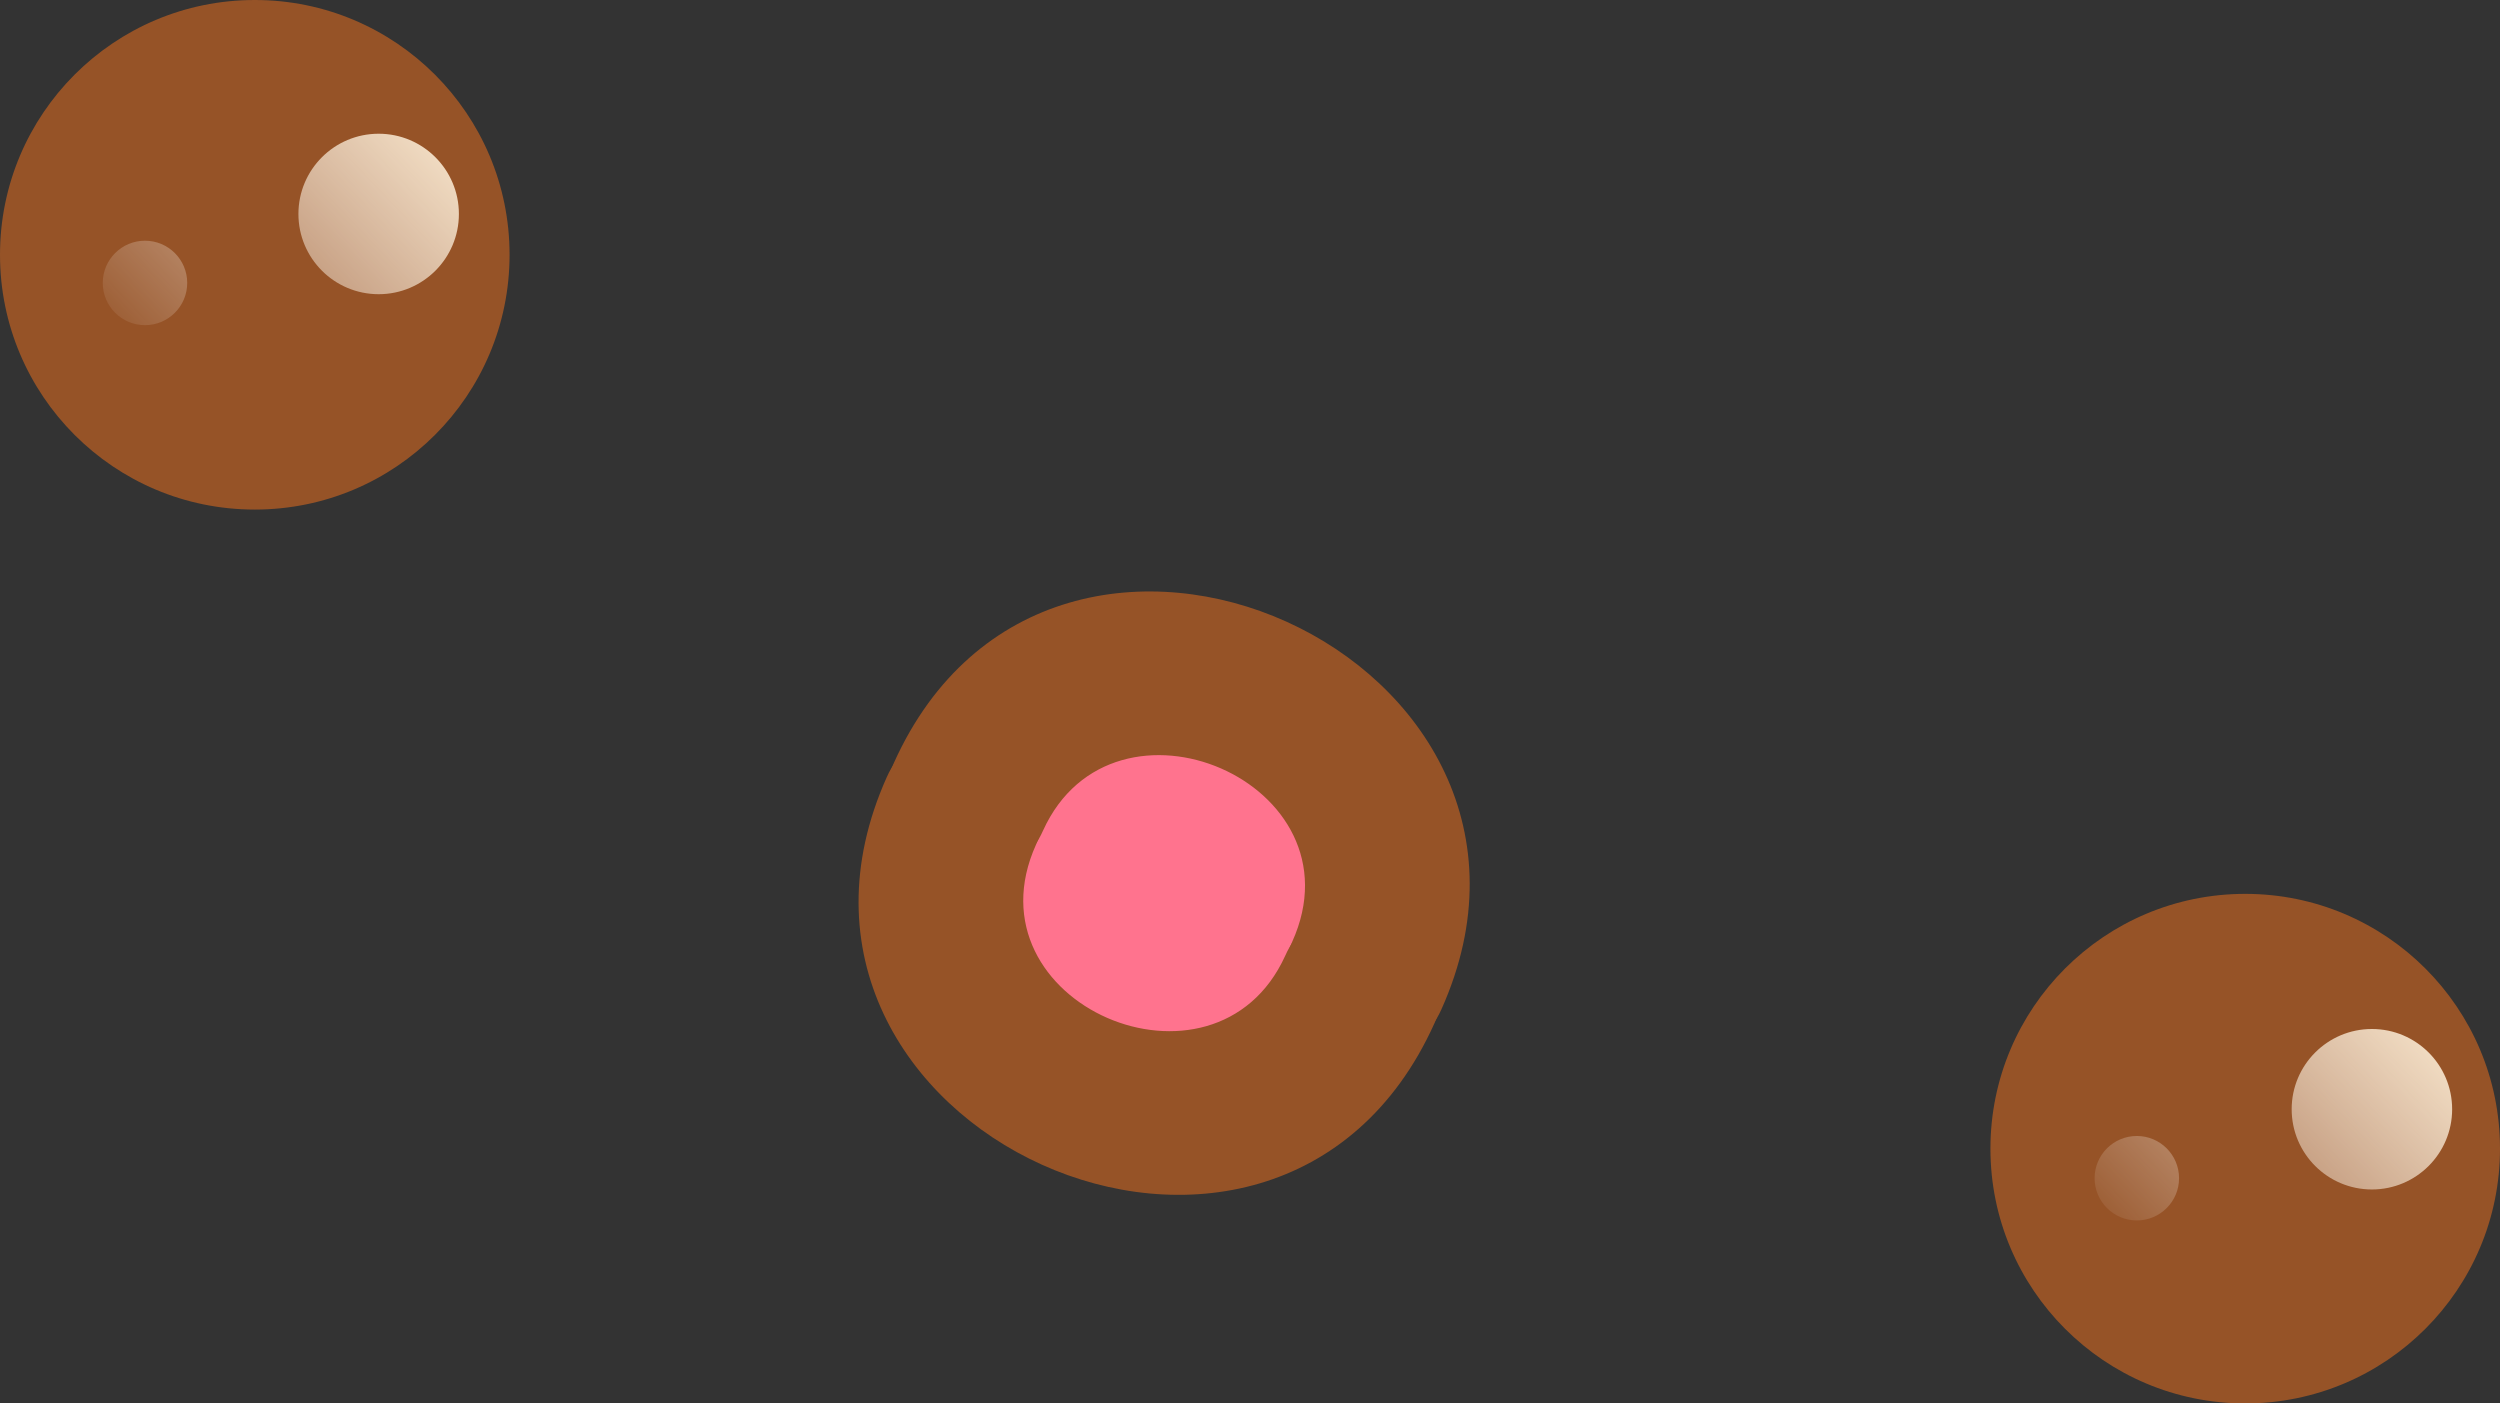 <?xml version="1.0" encoding="utf-8"?>
<!-- Generator: Adobe Illustrator 25.2.1, SVG Export Plug-In . SVG Version: 6.00 Build 0)  -->
<svg version="1.1" id="Capa_1" xmlns="http://www.w3.org/2000/svg" xmlns:xlink="http://www.w3.org/1999/xlink" x="0px" y="0px"
	 viewBox="0 0 177.6 99.7" style="enable-background:new 0 0 177.6 99.7;" xml:space="preserve">
<rect x="0" y="0" width="177.6" height="99.7" fill="#333333" stroke="none"/>
<style type="text/css">
	.st0{fill:#FF738E;}
	.st1{fill:#80A343;}
	.st2{fill:#97C156;}
	.st3{fill:#DBFCA2;}
	.st4{opacity:0.63;fill:#C2E879;enable-background:new    ;}
	.st5{opacity:0.63;fill:#F1FFD7;enable-background:new    ;}
	.st6{fill:#EA3434;}
	.st7{fill:#FF5A5A;}
	.st8{fill:#FFABAB;}
	.st9{opacity:0.46;}
	.st10{fill:#FFD576;}
	.st11{fill:#D3E051;}
	.st12{opacity:0.65;fill:#E1E5BA;enable-background:new    ;}
	.st13{opacity:0.45;fill:#F8FFD2;enable-background:new    ;}
	.st14{fill:#8CB24B;}
	.st15{fill:#F7C97A;}
	.st16{fill:url(#SVGID_1_);}
	.st17{fill:#F0D0C9;}
	.st18{fill:url(#SVGID_2_);}
	.st19{fill:url(#SVGID_3_);}
	.st20{fill:url(#SVGID_4_);}
	.st21{fill:url(#SVGID_5_);}
	.st22{fill:#965327;}
	.st23{fill:url(#SVGID_6_);}
	.st24{fill:url(#SVGID_7_);}
	.st25{fill:url(#SVGID_8_);}
	.st26{fill:url(#SVGID_9_);}
</style>
<circle class="st0" cx="81.7" cy="63.5" r="12.6"/>
<g>
	
		<ellipse transform="matrix(0.41 -0.912 0.912 0.41 -846.244 -763.932)" class="st1" cx="-1013.7" cy="272.3" rx="137.8" ry="109.8"/>
	
		<ellipse transform="matrix(0.41 -0.912 0.912 0.41 -828.844 -766.777)" class="st2" cx="-1007.2" cy="257.4" rx="137.8" ry="109.8"/>
	
		<ellipse transform="matrix(0.41 -0.912 0.912 0.41 -827.237 -767.278)" class="st3" cx="-1006.8" cy="255.9" rx="129.9" ry="105.4"/>
	<path class="st4" d="M-959,238.7c-3.7-3.9-3-9.9-3.6-15.3c-1.4-13.1-12.6-24.4-25.6-26c-6.1-0.8-12.4,0.4-18.5-0.7
		c-3.8-0.7-7.5-2.4-11.4-2.5c-6.4-0.2-12.1,3.5-17.1,7.5c-6.2,5-12.1,11.4-12.9,19.4c-0.3,2.9,0.2,5.8-0.1,8.7
		c-1.1,13.6-16.6,24.1-14,37.5c1.5,7.9,9,13.2,13.1,20.2c3.9,6.7,4.9,15.4,10.7,20.6c5.4,4.8,13.4,5.1,20.6,4.9
		c6.8-0.2,13.9-0.6,19.5-4.3c4.1-2.6,7-6.7,11.1-9.2c4-2.5,8.9-3.3,13.3-5.2c11.9-5,19-16.9,22-29.1c1-4.2,3.1-10.6,2.9-15
		C-949.4,243.8-955.2,242.7-959,238.7z"/>
	<path class="st5" d="M-989.6,208.9c-0.2-1.5-0.4-3.1-1.5-4.1c-1.4-1.4-3.7-1.4-5.4-0.5c-1.7,1-2.9,2.7-3.6,4.5
		c-2.8,6.4-1.7,13.7-0.4,20.5c0.3,1.5,0.6,3.1,1.4,4.4c4.2,6.7,8.4-1.3,9.1-5.1C-988.8,222.2-988.8,215.3-989.6,208.9z"/>
	<path class="st5" d="M-978.6,214.7c-2.7,4.6-5.2,9.4-7.2,14.3c-0.7,1.7-1.2,3.9,0.1,5c1.1,1,2.9,0.6,4.3-0.2
		c3.9-2.2,6-6.5,7.8-10.6c0.8-2,1.6-4.1,1.1-6.2s-3.1-3.7-4.9-2.5"/>
	<path class="st5" d="M-1033.2,205.4c-0.1,2.1,0.8,4.2,1.7,6.1c1.7,3.6,6.2,15,11.3,14.9c3.9-0.1,6.9-7.5,6.7-11
		C-1013.9,207.7-1032.8,194-1033.2,205.4z"/>
	<path class="st5" d="M-1040.2,241.9c-1.5,0.9-3.1,2.2-3.2,4c-0.1,1.7,1.3,3.2,2.9,3.8s3.4,0.5,5.1,0.3c4.6-0.4,9.1-1.1,13.6-2.1
		c7.1-1.5,6.8-8.3,0.3-10.2C-1027,236.2-1035.7,239.2-1040.2,241.9z"/>
	<path class="st5" d="M-1041.5,272.7c-1.5,2-3,4.8-1.7,7c0.8,1.4,2.6,2.1,4.2,1.9s3.1-0.9,4.5-1.8c3.8-2.4,17.4-15.1,11.3-20.2
		C-1027.9,255.8-1039.1,269.5-1041.5,272.7z"/>
	<path class="st5" d="M-983.7,242.1c-0.4,1-0.4,2.1-0.2,3.2c1.2,8.3,22,27.4,22,12.3C-961.8,249.6-978.6,229.9-983.7,242.1z"/>
	<path class="st5" d="M-980.3,272.4c-3.5,1.8-5.6,4.2-7.1,5.9c-2.7,3.1-3.7,5.5-4,6.2c-0.7,1.9-1.8,4.7-0.6,6.1
		c1.5,1.7,4.2,1.1,6.3,0.2c9.3-4.4,13.9-12.8,14.3-13.8c0.8-2.1,1.9-5,0.7-6.3C-972.7,268.5-979.4,271.9-980.3,272.4z"/>
	<path class="st5" d="M-1007,246c-1.5,1.6-1.9,4-1.4,6.2s1.6,4.1,2.7,6c1.5,2.6,3.1,5.2,4.6,7.8c4.4,7.4,12.8,7.8,10.5-2.1
		C-991.3,261-1003,241.9-1007,246z"/>
	<path class="st5" d="M-1024.5,294.6c-1.7,1.8-3.3,4.2-2.6,6.5c0.6,1.9,2.6,3.1,4.6,3.3c2,0.2,3.9-0.5,5.8-1.3
		c3.8-1.7,7.3-4.1,10.5-6.8c5.8-4.9,4.6-11-3.1-10.1C-1014.9,286.8-1020.7,290.7-1024.5,294.6z"/>
</g>
<g>
	
		<ellipse transform="matrix(0.41 -0.912 0.912 0.41 -1090.828 -1029.171)" class="st1" cx="-1341.1" cy="328.8" rx="137.8" ry="109.8"/>
	
		<ellipse transform="matrix(0.41 -0.912 0.912 0.41 -1073.499 -1031.83)" class="st2" cx="-1334.5" cy="314" rx="137.8" ry="109.8"/>
	
		<ellipse transform="matrix(0.41 -0.912 0.912 0.41 -1071.893 -1032.331)" class="st3" cx="-1334.1" cy="312.6" rx="129.9" ry="105.4"/>
	<path class="st4" d="M-1286.3,295.2c-3.7-3.9-3-9.9-3.6-15.3c-1.4-13.1-12.6-24.4-25.6-26c-6.1-0.8-12.4,0.4-18.5-0.7
		c-3.8-0.7-7.5-2.4-11.4-2.5c-6.4-0.2-12.1,3.5-17.1,7.5c-6.2,5-12.1,11.4-12.9,19.4c-0.3,2.9,0.2,5.8-0.1,8.7
		c-1.1,13.6-16.6,24.1-14,37.5c1.5,7.9,9,13.2,13.1,20.2c3.9,6.7,4.9,15.4,10.7,20.6c5.4,4.8,13.4,5.1,20.6,4.9
		c6.8-0.2,13.9-0.6,19.5-4.3c4.1-2.6,7-6.7,11.1-9.2c4-2.5,8.9-3.3,13.3-5.2c11.9-5,19-16.9,22-29.1c1-4.2,3.1-10.6,2.9-15
		C-1276.8,300.3-1282.5,299.3-1286.3,295.2z"/>
	<path class="st5" d="M-1316.9,265.5c-0.2-1.5-0.4-3.1-1.5-4.1c-1.4-1.4-3.7-1.4-5.4-0.5c-1.7,1-2.9,2.7-3.6,4.5
		c-2.8,6.4-1.7,13.7-0.4,20.5c0.3,1.5,0.6,3.1,1.4,4.4c4.2,6.7,8.4-1.3,9.1-5.1C-1316.1,278.7-1316.2,271.9-1316.9,265.5z"/>
	<path class="st5" d="M-1305.9,271.3c-2.7,4.6-5.2,9.4-7.2,14.3c-0.7,1.7-1.2,3.9,0.1,5c1.1,1,2.9,0.6,4.3-0.2
		c3.9-2.2,6-6.5,7.8-10.6c0.8-2,1.6-4.1,1.1-6.2s-3.1-3.7-4.9-2.5"/>
	<path class="st5" d="M-1360.5,261.9c-0.1,2.1,0.8,4.2,1.7,6.1c1.7,3.6,6.2,15,11.3,14.9c3.9-0.1,6.9-7.5,6.7-11
		C-1341.2,264.3-1360.1,250.5-1360.5,261.9z"/>
	<path class="st5" d="M-1367.5,298.5c-1.5,0.9-3.1,2.2-3.2,4c-0.1,1.7,1.3,3.2,2.9,3.8s3.4,0.5,5.1,0.3c4.6-0.4,9.1-1.1,13.6-2.1
		c7.1-1.5,6.8-8.3,0.3-10.2C-1354.3,292.8-1363,295.8-1367.5,298.5z"/>
	<path class="st5" d="M-1368.8,329.3c-1.5,2-3,4.8-1.7,7c0.8,1.4,2.6,2.1,4.2,1.9c1.6-0.1,3.1-0.9,4.5-1.8
		c3.8-2.4,17.4-15.1,11.3-20.2C-1355.2,312.3-1366.4,326-1368.8,329.3z"/>
	<path class="st5" d="M-1311,298.6c-0.4,1-0.4,2.1-0.2,3.2c1.2,8.3,22,27.4,22,12.3C-1289.1,306.2-1305.9,286.5-1311,298.6z"/>
	<path class="st5" d="M-1307.6,328.9c-3.5,1.8-5.6,4.2-7.1,5.9c-2.7,3.1-3.7,5.5-4,6.2c-0.7,1.9-1.8,4.7-0.6,6.1
		c1.5,1.7,4.2,1.1,6.3,0.2c9.3-4.4,13.9-12.8,14.3-13.8c0.8-2.1,1.9-5,0.7-6.3C-1300.1,325.1-1306.7,328.5-1307.6,328.9z"/>
	<path class="st5" d="M-1334.3,302.6c-1.5,1.6-1.9,4-1.4,6.2s1.6,4.1,2.7,6c1.5,2.6,3.1,5.2,4.6,7.8c4.4,7.4,12.8,7.8,10.5-2.1
		C-1318.6,317.5-1330.4,298.5-1334.3,302.6z"/>
	<path class="st5" d="M-1351.8,351.1c-1.7,1.8-3.3,4.2-2.6,6.5c0.6,1.9,2.6,3.1,4.6,3.3s3.9-0.5,5.8-1.3c3.8-1.7,7.3-4.1,10.5-6.8
		c5.8-4.9,4.6-11-3.1-10.1C-1342.3,343.4-1348.1,347.3-1351.8,351.1z"/>
</g>
<g>
	<g>
		
			<ellipse transform="matrix(0.707 -0.707 0.707 0.707 -448.665 -807.741)" class="st6" cx="-1199.4" cy="137.7" rx="139.9" ry="139.9"/>
		<path class="st7" d="M-1073.9,144.7c0.6-43.2-21.5-86.2-57.2-110.6s-84-29.3-123.7-12.3c-9.1,3.9-17.7,8.8-25,15.4
			c-7,6.3-12.6,13.9-17.8,21.7c-13,19.3-24.1,41-25.1,64.3c-1.1,24.8,9.3,48.7,21.3,70.4c7.5,13.5,15.8,26.9,27.8,36.7
			c8.9,7.3,19.4,12.3,30.1,16.3c29.7,11.2,62.9,15.4,94.1,8c27.9-6.6,50.9-32,63.1-57.1C-1078.5,181.2-1074.1,163-1073.9,144.7z"/>
		<path class="st6" d="M-1111.2,130.7c5.7-0.9,12.3-3.5,13-9.1c0.3-2.2-0.5-4.4-1.2-6.5c-9.5-25.7-24.5-49.3-43.8-68.6
			c-2.4-2.4-5.3-4.9-8.7-4.4c-2.1,0.3-3.8,1.7-5.3,3.1c-11.6,11.1-16.3,27.5-24.3,41.5c-1.8,3.1-4.5,6.5-8,6.1
			c-3.6-0.4-5.6-4.4-6.7-7.8c-3.8-11.4-6.4-23.2-7.9-35.1c-0.7-5.7-1.6-12.2-6.3-15.4c-3.4-2.3-7.7-2.1-11.8-1.7
			c-18,1.9-35.6,8.3-50.5,18.5c-5.9,4-11.9,9.5-12.1,16.6c-0.2,7.2,5.5,13.2,11.5,17.3c5.9,4.1,12.7,7.6,16.5,13.8
			c0.8,1.3,1.4,2.7,1.3,4.2c-0.2,2.9-3.2,5-6.1,5.2c-2.9,0.3-5.7-0.8-8.5-1.6c-9.1-2.9-18.7-4.2-28.3-3.8c-2.6,0.1-5.5,0.5-7.2,2.4
			c-1.5,1.7-1.7,4.1-1.8,6.4c-0.7,18.8,2.2,37.6,8.4,55.4c1.4,4,3,8,6.1,10.9c5.9,5.5,15.4,5,23,2s14.3-7.9,22-10.3
			c1.6-0.5,3.2-0.9,4.8-0.6c6,1,7.1,9.4,4.6,15c-2.9,6.7-8.6,11.8-12.8,17.8c-4.2,6-6.8,14.3-3,20.6c1.6,2.6,4.1,4.5,6.6,6.1
			c13.8,9.2,30.7,13.8,47.3,12.8c4.5-0.2,9.4-1.2,12-4.9c1.7-2.6,1.8-5.8,1.9-8.9c0.2-12.7,0.5-25.3,0.7-38
			c6.5-0.7,10.8,6.3,13.4,12.2c3.5,7.8,7,15.6,10.5,23.4c1.3,2.9,2.7,6,5.4,7.7c2.9,1.9,6.7,1.7,10.1,0.9c14.2-3.1,25-14.2,34.6-25
			c9.3-10.4,19-23.8,14.7-37.1c-3.4-10.6-14.5-16.5-24.7-21c-4.8-2.1-27.9-11-23.1-18C-1141.6,128.1-1116.4,131.5-1111.2,130.7z"/>
		<path class="st8" d="M-1139,108.8c2.6-0.2,5.7-0.4,6.7-2.7c0.8-1.8-0.1-3.8-1.1-5.5c-3.9-7.1-8.4-13.8-13.4-20.2
			c-1.2-1.5-2.7-3.1-4.6-3c-1.4,0.1-2.5,1.1-3.5,2.1c-10.4,10.8-18.4,26.3-33.2,29.1c-9.3,1.8-19-2.5-25.4-9.4s-9.9-16.1-11.6-25.4
			c-0.8-4.5-2.5-10.2-7-10.4c-1.6-0.1-3.2,0.7-4.7,1.5c-5.5,2.8-11.1,5.7-16.6,8.5c8.4,9,16.3,18.3,23.7,28.1
			c2.6,3.4,5.2,7.3,4.6,11.6c-0.7,4.4-4.8,7.4-8.7,9.5c-14.6,7.7-32.3,9.1-47.9,4c-0.6,8.2,0.7,16.6,3.8,24.3c0.8,2,1.9,4,3.8,5
			c3.3,1.7,7.1-0.5,10.3-2.4c16.1-9.4,37.1-10,53.6-1.4c2,1,4,2.3,4.8,4.4c1.1,2.9-0.6,6.1-2.4,8.8c-8.6,13.3-17.2,26.7-25.8,40
			c5.8,3.2,12.1,5.7,18.6,7.1c1.9,0.4,3.8,0.8,5.6,0c2.7-1.1,3.9-4.2,4.8-6.9c2.9-9,5.9-18.1,8.8-27.1c1.9-5.9,4.2-12.4,9.6-15.5
			c7.5-4.4,17.5-0.2,22.9,6.6s7.7,15.5,11,23.5c0.6,1.5,1.6,3.3,3.3,3.4c0.9,0.1,1.8-0.4,2.6-0.9c9.2-5.6,17.2-13.3,23.2-22.4
			c-12.3-7-24.6-14.1-36.9-21.1c-11.6-6.6-17.8-13.6-9.5-25.7C-1162.6,116.4-1151.1,109.5-1139,108.8z"/>
		<g class="st9">
			<path class="st10" d="M-1209.9,45.8c0.2-1.3-0.3-2.8-1.4-3.6c-3.1-2.4-6.1,0.2-6.6,3.5c-0.2,1.3-0.4,2.6-0.6,3.8
				c-0.2,1.5,0,2.6-1.1,3.8c-0.3,0.3,0.1,0.8,0.5,0.7c1.9-0.7,4-0.8,5.6-2.1C-1211.6,50.4-1210.2,48.1-1209.9,45.8z"/>
			<path class="st10" d="M-1228.2,43.3c-2.5-4.8-9.1-2.3-7.8,3c0.4,1.6,1.1,3.2,1.6,4.8c0.4,1.5,0.9,2.9,2.1,4
				c0.4,0.4,1.2,0.5,1.7,0.3C-1226.5,53.6-1226.3,46.7-1228.2,43.3z"/>
			<path class="st10" d="M-1244.7,57.3c-0.2-1.8-1.2-3.3-1.8-4.9c-0.7-1.6-1.1-3.2-1.7-4.8c-1.8-4.4-8.5-1.8-6.9,2.6
				c0.6,1.6,1.5,3.3,2.3,4.9c0.9,1.7,1.7,3.6,3.2,4.9C-1247.7,61.5-1244.4,59.9-1244.7,57.3z"/>
			<path class="st10" d="M-1262.6,70c-1.4-3.1-5.3-4.9-7.7-7.2c-3.9-3.8-9.7,2.9-5.5,6.6c2.9,2.5,7.4,5.8,11.5,4.3
				C-1262.8,73.2-1261.9,71.4-1262.6,70z"/>
			<path class="st10" d="M-1285.6,112.6c-3-2.6-7.2-3.6-11.1-3.9c-2.2-0.2-4.3,1.1-4.7,3.4c-0.3,2,1.2,4.6,3.4,4.7
				c3.3,0.1,6.4,1.1,9.7,1.6C-1284.9,118.9-1283.1,114.7-1285.6,112.6z"/>
			<path class="st10" d="M-1287.5,132c-2.2-3.3-7.1-3.7-10.8-3.4c-2.6,0.2-4.4,2.9-3.8,5.4c0.7,2.7,3.3,3.8,5.8,3.1
				c2.8-0.7,5.7-0.7,8.2-2.2C-1287,134.4-1286.9,132.9-1287.5,132z"/>
			<path class="st10" d="M-1284.8,150.4c-1.1-2.3-3.4-3.3-5.9-3.4c-2.4-0.1-4.4,0.5-6.4,1.7c-2,1.1-2.4,4.3-1,6c1.6,2,3.9,2.2,6,1
				c-0.8,0.4,0,0,0.2,0c0.3-0.1,0.6-0.2,0.8-0.4c0.3-0.1,0.6-0.2,0.8-0.3c0.2,0,0.5-0.1,0.9-0.2c0.3-0.1,0.4-0.1,0.1,0
				c0.3,0,0.6-0.1,0.9-0.1c1-0.1,1.7-0.4,2.5-1C-1284.8,153.1-1284.2,151.6-1284.8,150.4z"/>
			<path class="st10" d="M-1282.8,159.3c-5.6-0.1-13.6,4.1-14.6,10c-0.6,3.3,2.7,5.4,5.6,4.5c2.7-0.8,4.7-3.6,6.5-5.7
				c1.8-2,3.2-3.9,4.4-6.3C-1280.2,160.6-1281.5,159.4-1282.8,159.3z"/>
			<path class="st10" d="M-1239.9,209c0.3-2.1-2-4.5-4.2-3.4s-3.6,2.8-5.2,4.7c-1.7,2-3.2,3.8-3.9,6.3c-1,3.5,3.6,5.4,6.1,3.8
				c1.9-1.2,3.1-3.4,4.2-5.3C-1241.6,213.2-1240.2,211.3-1239.9,209z"/>
			<path class="st10" d="M-1228.8,225.9c0.9-3.2,1.9-7.1,1.3-10.4c-0.5-2.5-3.3-3.4-5.1-1.5c-2.3,2.4-3.6,6.3-4.6,9.4
				c-0.6,1.8-0.4,3.9,1.2,5.2c1,0.8,2,1.1,3.3,1C-1230.5,229.4-1229.3,227.8-1228.8,225.9z"/>
			<path class="st10" d="M-1210.7,235.7c0.6-4.9-0.1-10.6-3.4-14.5c-1.2-1.4-3.7-1.1-4,0.9c-0.5,4.1-0.3,8.2-0.6,12.3
				C-1219,239.5-1211.4,240.9-1210.7,235.7z"/>
			<path class="st10" d="M-1191.8,231.4c-0.7-1.8-1.7-3.4-2.7-5s-2.1-2.7-3.3-4.1c-1.5-1.7-4.8-1-4.4,1.7c0.2,2,0.4,3.7,1,5.6
				c0.6,2,1.3,3.8,2.3,5.6c1,1.7,3.6,2.1,5.2,1.2C-1191.9,235.4-1191,233.3-1191.8,231.4z"/>
			<path class="st10" d="M-1146.9,220.4c-1.7-5-4.5-10.6-9.3-13.1c-1.8-1-4.2,0.8-3.9,2.8c0.7,4.7,3.4,9,5.1,13.4
				C-1152.9,228.6-1145.1,225.7-1146.9,220.4z"/>
			<path class="st10" d="M-1129.8,209.1c-2.1-5.6-9.1-7.7-14.5-8c-2.7-0.2-4.3,3.7-1.4,4.9c4.3,1.8,6.7,5.9,10.6,8.2
				C-1132.1,216-1128.7,212.1-1129.8,209.1z"/>
			<path class="st10" d="M-1116.2,194.9c-1.3-2.1-3.2-4-5.4-5.3c-2-1.2-5.5-1.7-6.2,1.3c-0.4,1.7,0.9,3.5,1.9,4.8s1.9,2.7,2.9,4
				c1.4,1.8,3.9,2.3,5.8,1C-1115.2,199.3-1115,196.8-1116.2,194.9z"/>
			<path class="st10" d="M-1104.1,174.7c-3.3-0.4-8-1.3-11.1,0.1c-1.2,0.6-1.6,1.8-0.9,3c1.9,3.3,7.2,4.6,10.7,5
				C-1100.2,183.3-1098.9,175.4-1104.1,174.7z"/>
			<path class="st10" d="M-1110.8,115.9c-4.7-1.2-9.6-1-14.4-1.3c-3.3-0.3-4.1,4.4-0.8,5.2c4.7,1,9.4,2.7,14.2,2.9
				C-1107.5,122.8-1106.5,117-1110.8,115.9z"/>
			<path class="st10" d="M-1119.9,96.7c-1.5,0.7-3.2,1.4-4.7,2.2c-0.6,0.3-1.2,0.6-1.7,0.9s-1.2,1-1.6,1.1c-1.5,0.6-1.2,2.7,0.3,3
				c0.4,0.1,1.3,0.7,2,0.8c0.8,0.2,1.7,0.2,2.5,0.3c1.9,0.1,4.2-0.4,6-1.1C-1112.4,102.1-1115.2,94.7-1119.9,96.7z"/>
			<path class="st10" d="M-1128.8,75.1c-3.4,2.6-5.9,6.2-7.8,10c-0.8,1.5,0.9,3.3,2.5,2.6c3.9-1.6,7.8-3.8,10.6-6.9
				C-1120.6,77.5-1125.3,72.4-1128.8,75.1z"/>
			<path class="st10" d="M-1139.5,62.3c0.7-4.1-5.7-6.2-7.2-2.1c-1.2,3.2-2.8,7.9-2,11.3c0.5,2.5,3.4,3.5,5.2,1.6
				C-1141.3,70.4-1140.2,65.7-1139.5,62.3z"/>
		</g>
	</g>
</g>
<g>
	<g>
		<ellipse class="st6" cx="-1192.8" cy="541.6" rx="139.9" ry="139.9"/>
		<path class="st7" d="M-1067.3,548.5c0.6-43.2-21.5-86.2-57.2-110.6s-84-29.3-123.7-12.3c-9.1,3.9-17.7,8.8-25,15.4
			c-7,6.3-12.6,13.9-17.8,21.7c-13,19.3-24.1,41-25.1,64.3c-1.1,24.8,9.3,48.7,21.3,70.4c7.5,13.5,15.8,26.9,27.8,36.7
			c8.9,7.3,19.4,12.3,30.1,16.3c29.7,11.2,62.9,15.4,94.1,8c27.9-6.6,50.9-32,63.1-57.1C-1072,585-1067.6,566.8-1067.3,548.5z"/>
		<path class="st6" d="M-1104.6,534.5c5.7-0.9,12.3-3.5,13-9.1c0.3-2.2-0.5-4.4-1.2-6.5c-9.5-25.7-24.5-49.3-43.8-68.6
			c-2.4-2.4-5.3-4.9-8.7-4.4c-2.1,0.3-3.8,1.7-5.3,3.1c-11.6,11.1-16.3,27.5-24.3,41.5c-1.8,3.1-4.5,6.5-8,6.1
			c-3.6-0.4-5.6-4.4-6.7-7.8c-3.8-11.4-6.4-23.2-7.9-35.1c-0.7-5.7-1.6-12.2-6.3-15.4c-3.4-2.3-7.7-2.1-11.8-1.7
			c-18,1.9-35.6,8.3-50.5,18.5c-5.9,4-11.9,9.5-12.1,16.6c-0.2,7.2,5.5,13.2,11.5,17.3c5.9,4.1,12.7,7.6,16.5,13.8
			c0.8,1.3,1.4,2.7,1.3,4.2c-0.2,2.9-3.2,5-6.1,5.2c-2.9,0.3-5.7-0.8-8.5-1.6c-9.1-2.9-18.7-4.2-28.3-3.8c-2.6,0.1-5.5,0.5-7.2,2.4
			c-1.5,1.7-1.7,4.1-1.8,6.4c-0.7,18.8,2.2,37.6,8.4,55.4c1.4,4,3,8,6.1,10.9c5.9,5.5,15.4,5,23,2s14.3-7.9,22-10.3
			c1.6-0.5,3.2-0.9,4.8-0.6c6,1,7.1,9.4,4.6,15c-2.9,6.7-8.6,11.8-12.8,17.8c-4.2,6-6.8,14.3-3,20.6c1.6,2.6,4.1,4.5,6.6,6.1
			c13.8,9.2,30.7,13.8,47.3,12.8c4.5-0.2,9.4-1.2,11.9-4.9c1.7-2.6,1.8-5.8,1.9-8.9c0.2-12.7,0.5-25.3,0.7-38
			c6.5-0.7,10.8,6.3,13.4,12.2c3.5,7.8,7,15.6,10.5,23.4c1.3,2.9,2.7,6,5.4,7.7c2.9,1.9,6.7,1.7,10.1,0.9c14.2-3.1,25-14.2,34.6-25
			c9.3-10.4,19-23.8,14.7-37.1c-3.4-10.6-14.5-16.5-24.7-21c-4.8-2.1-27.9-11-23.1-18C-1135,531.9-1109.9,535.3-1104.6,534.5z"/>
		<path class="st8" d="M-1132.5,512.6c2.6-0.2,5.7-0.4,6.7-2.7c0.8-1.8-0.1-3.8-1.1-5.5c-3.9-7.1-8.4-13.8-13.4-20.2
			c-1.2-1.5-2.7-3.1-4.6-3c-1.4,0.1-2.5,1.1-3.5,2.1c-10.4,10.8-18.4,26.3-33.2,29.1c-9.3,1.8-19-2.5-25.4-9.4s-9.9-16.1-11.6-25.4
			c-0.8-4.5-2.5-10.2-7-10.4c-1.6-0.1-3.2,0.7-4.7,1.5c-5.5,2.8-11.1,5.7-16.6,8.5c8.4,9,16.3,18.3,23.7,28.1
			c2.6,3.4,5.2,7.3,4.6,11.6c-0.7,4.4-4.8,7.4-8.7,9.5c-14.6,7.7-32.3,9.1-47.9,4c-0.6,8.2,0.7,16.6,3.8,24.3c0.8,2,1.9,4,3.8,5
			c3.3,1.7,7.1-0.5,10.3-2.4c16.1-9.4,37.1-10,53.6-1.4c2,1,4,2.3,4.8,4.4c1.1,2.9-0.6,6.1-2.4,8.8c-8.6,13.3-17.2,26.7-25.8,40
			c5.8,3.2,12.1,5.7,18.6,7.1c1.9,0.4,3.8,0.8,5.6,0c2.7-1.1,3.9-4.2,4.8-6.9c2.9-9,5.9-18.1,8.8-27.1c1.9-5.9,4.2-12.4,9.6-15.5
			c7.5-4.4,17.5-0.2,23,6.6s7.7,15.5,11,23.5c0.6,1.5,1.6,3.3,3.3,3.4c0.9,0.1,1.8-0.4,2.6-0.9c9.2-5.6,17.2-13.3,23.2-22.4
			c-12.3-7-24.6-14.1-36.9-21.1c-11.6-6.6-17.8-13.6-9.5-25.7C-1156,520.2-1144.6,513.3-1132.5,512.6z"/>
		<g class="st9">
			<path class="st10" d="M-1203.3,449.6c0.2-1.3-0.3-2.8-1.4-3.6c-3.1-2.4-6.1,0.2-6.6,3.5c-0.2,1.3-0.4,2.6-0.6,3.8
				c-0.2,1.5,0,2.6-1.1,3.8c-0.3,0.3,0.1,0.8,0.5,0.7c1.9-0.7,4-0.8,5.6-2.1C-1205,454.3-1203.6,451.9-1203.3,449.6z"/>
			<path class="st10" d="M-1221.6,447.1c-2.5-4.8-9.1-2.3-7.8,3c0.4,1.6,1.1,3.2,1.6,4.8c0.4,1.5,0.9,2.9,2.1,4
				c0.4,0.4,1.2,0.5,1.7,0.3C-1219.9,457.4-1219.7,450.5-1221.6,447.1z"/>
			<path class="st10" d="M-1238.2,461.1c-0.2-1.8-1.2-3.3-1.8-4.9c-0.7-1.6-1.1-3.2-1.7-4.8c-1.8-4.4-8.5-1.8-6.9,2.6
				c0.6,1.6,1.5,3.3,2.3,4.9c0.9,1.7,1.7,3.6,3.2,4.9C-1241.1,465.4-1237.9,463.7-1238.2,461.1z"/>
			<path class="st10" d="M-1256,473.8c-1.4-3.1-5.3-4.9-7.7-7.2c-3.9-3.8-9.7,2.9-5.5,6.6c2.9,2.5,7.4,5.8,11.5,4.3
				C-1256.3,477-1255.3,475.2-1256,473.8z"/>
			<path class="st10" d="M-1279,516.4c-3-2.6-7.2-3.6-11.1-3.9c-2.2-0.2-4.3,1.1-4.7,3.4c-0.3,2,1.2,4.6,3.4,4.7
				c3.3,0.1,6.4,1.1,9.7,1.6C-1278.3,522.7-1276.5,518.6-1279,516.4z"/>
			<path class="st10" d="M-1280.9,535.9c-2.2-3.3-7.1-3.7-10.8-3.4c-2.6,0.2-4.4,2.9-3.8,5.4c0.7,2.7,3.3,3.8,5.8,3.1
				c2.8-0.7,5.7-0.7,8.2-2.2C-1280.4,538.2-1280.3,536.7-1280.9,535.9z"/>
			<path class="st10" d="M-1278.2,554.3c-1.1-2.3-3.4-3.3-5.9-3.4c-2.4-0.1-4.4,0.5-6.4,1.7c-2,1.1-2.4,4.3-1,6c1.6,2,3.9,2.2,6,1
				c-0.8,0.4,0,0,0.2,0c0.3-0.1,0.6-0.2,0.8-0.4c0.3-0.1,0.6-0.2,0.8-0.3c0.2,0,0.5-0.1,0.9-0.2c0.3-0.1,0.4-0.1,0.1,0
				c0.3,0,0.6-0.1,0.9-0.1c1-0.1,1.7-0.4,2.5-1C-1278.2,557-1277.7,555.4-1278.2,554.3z"/>
			<path class="st10" d="M-1276.2,563.2c-5.6-0.1-13.6,4.1-14.6,10c-0.6,3.3,2.7,5.4,5.6,4.5c2.7-0.8,4.7-3.6,6.5-5.7
				c1.8-2,3.2-3.9,4.4-6.3C-1273.6,564.4-1274.9,563.2-1276.2,563.2z"/>
			<path class="st10" d="M-1233.3,612.9c0.3-2.1-2-4.5-4.2-3.4s-3.6,2.8-5.2,4.7c-1.7,2-3.2,3.8-3.9,6.3c-1,3.5,3.6,5.4,6.1,3.8
				c1.9-1.2,3.1-3.4,4.2-5.3C-1235,617-1233.7,615.2-1233.3,612.9z"/>
			<path class="st10" d="M-1222.2,629.7c0.9-3.2,1.9-7.1,1.3-10.4c-0.5-2.5-3.3-3.4-5.1-1.5c-2.3,2.4-3.6,6.3-4.6,9.4
				c-0.6,1.8-0.4,3.9,1.2,5.2c1,0.8,2,1.1,3.3,1C-1224,633.3-1222.7,631.6-1222.2,629.7z"/>
			<path class="st10" d="M-1204.2,639.5c0.6-4.9-0.1-10.6-3.4-14.5c-1.2-1.4-3.7-1.1-4,0.9c-0.5,4.1-0.3,8.2-0.6,12.3
				C-1212.5,643.3-1204.8,644.7-1204.2,639.5z"/>
			<path class="st10" d="M-1185.2,635.2c-0.7-1.8-1.7-3.4-2.7-5s-2.1-2.7-3.3-4.1c-1.5-1.7-4.8-1-4.4,1.7c0.2,2,0.4,3.7,1,5.6
				c0.6,2,1.3,3.8,2.3,5.6c1,1.7,3.6,2.1,5.2,1.2C-1185.3,639.2-1184.5,637.1-1185.2,635.2z"/>
			<path class="st10" d="M-1140.4,624.3c-1.7-5-4.5-10.6-9.3-13.1c-1.8-1-4.2,0.8-3.9,2.8c0.7,4.7,3.4,9,5.1,13.4
				C-1146.3,632.5-1138.5,629.5-1140.4,624.3z"/>
			<path class="st10" d="M-1123.2,612.9c-2.1-5.6-9.1-7.7-14.5-8c-2.7-0.2-4.3,3.7-1.4,4.9c4.3,1.8,6.7,5.9,10.6,8.2
				C-1125.5,619.8-1122.2,615.9-1123.2,612.9z"/>
			<path class="st10" d="M-1109.6,598.7c-1.3-2.1-3.2-4-5.4-5.3c-2-1.2-5.5-1.7-6.2,1.3c-0.4,1.7,0.9,3.5,1.9,4.8s1.9,2.7,2.9,4
				c1.4,1.8,3.9,2.3,5.8,1C-1108.6,603.1-1108.4,600.6-1109.6,598.7z"/>
			<path class="st10" d="M-1097.6,578.5c-3.3-0.4-8-1.3-11.1,0.1c-1.2,0.6-1.6,1.8-0.9,3c1.9,3.3,7.2,4.6,10.7,5
				C-1093.6,587.2-1092.3,579.2-1097.6,578.5z"/>
			<path class="st10" d="M-1104.2,519.7c-4.7-1.2-9.6-1-14.4-1.3c-3.3-0.3-4.1,4.4-0.8,5.2c4.7,1,9.4,2.7,14.2,2.9
				C-1100.9,526.7-1100,520.8-1104.2,519.7z"/>
			<path class="st10" d="M-1113.3,500.5c-1.5,0.7-3.2,1.4-4.7,2.2c-0.6,0.3-1.2,0.6-1.7,0.9s-1.2,1-1.6,1.1c-1.5,0.6-1.2,2.7,0.3,3
				c0.4,0.1,1.3,0.7,2,0.8c0.8,0.2,1.7,0.2,2.5,0.3c1.9,0.1,4.2-0.4,6-1.1C-1105.8,506-1108.7,498.5-1113.3,500.5z"/>
			<path class="st10" d="M-1122.3,478.9c-3.4,2.6-5.9,6.2-7.8,10c-0.8,1.5,0.9,3.3,2.5,2.6c3.9-1.6,7.8-3.8,10.6-6.9
				C-1114,481.3-1118.7,476.2-1122.3,478.9z"/>
			<path class="st10" d="M-1133,466.1c0.7-4.1-5.7-6.2-7.2-2.1c-1.2,3.2-2.8,7.9-2,11.3c0.5,2.5,3.4,3.5,5.2,1.6
				C-1134.7,474.2-1133.6,469.5-1133,466.1z"/>
		</g>
	</g>
</g>
<g>
	<path class="st11" d="M-941.7-93.6c-1.2-6.5-8.8-5.4-12-10.1c-4.1-6,0.4-17.9,4.2-27.3c8.8-21.7,11.9-52-3.7-54.5
		c-15.2-2.5-33.4,25.2-48.7,23.4c-10.5-1.2-14.2-15.3-18.6-26.6c-4.4-11.3-14.2-21.2-25-12.5c-5,4-8.5,10.9-11.2,17.5
		c-8.9,22.1-11.8,46.2-7.9,65.7c-17.1,10.3-24.7,42.2-41.7,52.9c-14.2,8.9-27.8-7-21.9-25.7c1.3-4.1,3.3-8.3,3.3-12.2
		c0.1-7.4-6.8-9.5-12.7-6.3s-10.9,9.8-16,15.6c-9.8,11-21.9,19.9-32.6,19.4s-18.4-13.4-13.8-28.1c-12.4,2.7-24.9,5.4-37.3,8.1
		c-3.1,0.7-6.4,1.4-9.4,3.7c-11.3,8.4-11,28.7-18.1,43.1c-7.4,14.8-21.2,20.9-33.3,26.7c-12,5.8-26.3,16.3-29.6,32.1
		c-2.8,13.7,4.9,23.5,14.1,26s19.9,0.1,29.6,1.4c2.9,17-26.1,32.5-26.5,51.2c-0.2,9.1,6.8,12.6,13,14.6c18.5,5.9,41,16.8,35.9,44.7
		c-1.6,8.7-5.8,17.1-9.9,25.2c-10.2,20.3-20.4,40.6-30.6,60.8c-3.8,7.6-7.9,16.9-5.5,23.1s9.8,5.4,13.9,9.6c8,8.3-0.5,29.2-9.5,43.1
		c-14,21.8-36.8,44.4-50.8,33.8c-3.6,14.4-13.3,34.2-22.6,30.5c-5.8-2.3-6.1-13.4-11.8-15.8c-8.3-3.5-19,13.1-28.8,15
		c-5,0.9-9.2-2.2-14.3-0.7c-8.5,2.6-14.2,15.9-17.5,26.9c-4,13.7-7.3,28.4-4.2,39.7c3.1,11.3,14.9,16.3,24.3,6.7
		c7.2,10.1,14.3,25.7,5.7,40.7c-2.9,5.2-7.2,8.9-10.8,13.4c-12,14.9-16.2,38.8-8.9,51.6c2,3.5,4.8,6.3,5.5,10.9
		c1.6,10.3-7.6,23-8.7,34.4c-1.5,16.9,15.1,25.2,9.8,42.3c-4,13.1-18.4,20.6-21.8,33.8c-1.2,4.6-0.7,9-0.2,13.2
		c1.7,14.2,3.5,28.6,9.1,39.6s15.8,18.2,27.8,14.4c9.1-2.8,17.9-11.3,27-16.1s20.3-4.2,21.6,6.5c0.6,4.7-0.9,10.1-1.2,15.1
		c-0.8,13.7,7.7,22.9,18.2,22.1c10.5-0.8,21.9-10.2,30-22.2c5.3-7.9,11.1-18.2,17.9-19c4.1-0.5,6.9,2.9,9.5,5.8
		c14.3,16.1,32.7,26.4,53.3,29.7c3.1,0.5,6.8,0.7,9.9-2.3s4.6-7.9,6.2-12.4c11.2-31.8,42.3-55.2,63.4-47.6
		c12.9-13.6,7.5-37.6,16.9-55.2c13.5-25.3,47.4-21.3,56.4-48.5c2.5-7.7,1.7-15.1,0.9-22.1c-2.6-22.4-4.6-48.1,7.3-71.4
		c9.2-18.1,24.4-29.9,38.7-40.2c14.3-10.3,29.5-21.3,39.6-38.7s11.6-43.1-1-47.8c-3.9-30.6-7.1-65.2,8.4-97.6
		c10.7-22.4,28.8-39.8,38-62.8c12.8,4.8,29.9-14.3,37.9-33.4c8.1-19.1,11.3-39.6,20.4-58.2c-14.1-3.6-30.5-12.4-26.5-33.1
		c1.1-5.8,3.8-11.5,6.4-17c4.8-10.3,9.7-20.5,14.5-30.8c5.6-11.9,11.4-24.6,12-36.8s-6.5-22.6-16.1-18.1c-4.7-5.6-2.4-17.5,1.2-27.4
		c6.9-19.3,12.8-38.9-4.8-37.7c-6.5,0.4-13.4,9.1-20.1,6.5C-946.5-73.5-939.5-82.4-941.7-93.6z"/>
	<path class="st12" d="M-928.7-59.4c-2.4,8.2-4.9,16.4-7.3,24.6c10.2-11.6,20.9-22.5,31.9-32.4c-0.6-5.6-3.8-9.1-11.5-8.6
		c-6.5,0.4-13.4,9.1-20.1,6.5c-10.8-4.2-3.8-13.1-6-24.3c-1.2-6.5-8.8-5.4-12-10.1c-4.1-6,0.4-17.9,4.2-27.3
		c5.5-13.6,8.8-30.6,6.6-42c-21.9,42.7-39.5,87.8-52.3,133.4c7.1-3.6,14.1-9.6,19.9-17.2c-12.1,32-22.7,64.5-31.7,97.1
		c12.8-10.2,18.6-30.4,26.6-47.1C-968.4-31.4-948.7-51.6-928.7-59.4z"/>
	<path class="st13" d="M-965.5-1.3c-5.8,18.7-15.6,45.4-32.1,74.9c-14.3,25.8-29,45.3-40.3,58.8c18.4-14.4,38.3-31,59.2-50.1
		c22.5-20.6,42.8-41,60.9-60.3c-20.1,27.2-40.2,54.5-60.3,81.7c-9.4,12.7-18.8,25.5-29.7,35.8c-33.2,31.5-72.8,33.6-107,61.9
		c6.2-5.1,13.6-19.9,19.4-27c6.8-8.3,14.2-15.8,21.2-23.8c9.3-10.6,18.1-22,27.2-33C-1016.7,80.6-988.8,43.3-965.5-1.3z"/>
	<path class="st13" d="M-1214.5,327.7c-17.3,43.4-31.2,88.6-35.6,132.3c-1.8,18.3-2,36.1-1.3,53.5c4.1-32.7,9.7-65.7,18.3-98.7
		c20.6-79.3,58.5-157.6,107.5-221.9c-3.4,4.5-10,8.2-14,11.9c-4.9,4.5-9.6,9.5-14.3,14.4c-7.6,8-13.9,16.9-20.2,26.8
		C-1190.2,271.5-1203.2,299.5-1214.5,327.7z"/>
	<path class="st12" d="M-1111.6,517.6c6,9.7,12.1,19.4,18.1,29.1c0-14.4,2.2-29.1,9.3-42.9c9.2-18.1,24.4-29.9,38.7-40.2
		c3-2.2,6-4.3,9-6.6c-2.9,1.1-5.8,2.1-8.7,3.1c-30.2,10.5-60.4,21-90.7,31.5c12.5,6.3,24.9,12.6,37.4,18.9
		C-1102.2,515.3-1107.3,518.1-1111.6,517.6z"/>
	<path class="st12" d="M-1379.2,444.3c-8.9,0.5-17,0.8-25.7-0.1c-15.8-1.7-31.8-2.6-47.9-2.7c3.6,10.4,14.9,14.7,23.9,5.4
		c2.4,3.3,4.7,7.3,6.5,11.6c23.9-9.9,48.2-10,71.3-9.7C-1360.7,448.6-1369.1,443.7-1379.2,444.3z"/>
</g>
<g>
	<path class="st12" d="M-1193.3,25.8c-2.4,8.2-4.9,16.4-7.3,24.6c10.2-11.6,20.9-22.5,31.9-32.4c-0.6-5.6-3.8-9.1-11.5-8.6
		c-6.5,0.4-13.4,9.1-20.1,6.5c-10.8-4.2-3.8-13.1-6-24.3c-1.2-6.5-8.8-5.4-12-10.1c-4.1-6,0.4-17.9,4.2-27.3
		c5.5-13.6,8.8-30.6,6.6-42c-21.9,42.7-67.3,140.3-80,185.9c7.1-3.6,41.8-62.1,47.6-69.6c-12.1,32-22.7,64.5-31.7,97.1
		c12.8-10.2,18.6-30.4,26.6-47.1C-1233,53.8-1213.2,33.6-1193.3,25.8z"/>
</g>
<g>
	<path class="st12" d="M-1181,654.7c-2.4,8.2-4.9,16.4-7.3,24.6c10.2-11.6,20.9-22.5,31.9-32.4c-0.6-5.6-3.8-9.1-11.5-8.6
		c-6.5,0.4-13.4,9.1-20.1,6.5c-10.8-4.2-3.8-13.1-6-24.3c-1.2-6.5-8.8-5.4-12-10.1c-4.1-6,0.4-17.9,4.2-27.3
		c5.5-13.6,8.8-30.6,6.6-42c-21.9,42.7-39.5,87.8-52.3,133.4c7.1-3.6,14.1-9.6,19.9-17.2c-12.1,32-22.7,64.5-31.7,97.1
		c12.8-10.2,18.6-30.4,26.6-47.1C-1220.8,682.7-1201,662.5-1181,654.7z"/>
</g>
<g>
	<path class="st12" d="M-1032.8,413.3c-2.4,8.2-4.9,16.4-7.3,24.6c10.2-11.6,20.9-22.5,31.9-32.4c-0.6-5.6-3.8-9.1-11.5-8.6
		c-6.5,0.4-13.4,9.1-20.1,6.5c-10.8-4.2-3.8-13.1-6-24.3c-1.2-6.5-8.8-5.4-12-10.1c-4.1-6,0.4-17.9,4.2-27.3
		c5.5-13.6,8.8-30.6,6.6-42c-21.9,42.7-39.5,87.8-52.3,133.4c7.1-3.6,14.1-9.6,19.9-17.2c-12.1,32-22.7,64.5-31.7,97.1
		c12.8-10.2,18.6-30.4,26.6-47.1C-1072.5,441.3-1052.7,421.1-1032.8,413.3z"/>
</g>
<g>
	<path class="st14" d="M-1265.4,144.4c-9.7-11.5-22.6-20.4-36.8-25.4c0.2,6.7,0.4,13.4,0.6,20.2c0,0.8,0,1.7-0.4,2.4
		c-0.5,0.9-1.6,1.2-2.5,1.5c-2.8,0.9-5.5,1.8-8.3,2.7c13.3,7.2,26.1,15.3,38.2,24.3c1.6-4.5,2.5-9.2,2.8-14c0,0.2,14.8-1.5,16-1.8
		C-1256.6,150.4-1262.8,147.5-1265.4,144.4z"/>
	<path class="st14" d="M-1250.5,19c-4.3-0.2-8.6,0.9-12.8,2.1c-9.8,2.8-19.4,6.2-28.7,10.1c9.5-0.1,19-0.2,28.5-0.3
		c-2.1,2.8-4.3,5.6-6.4,8.4c11.6-6.2,25.1-8.8,38.2-7.2C-1238.2,27-1241.3,19.4-1250.5,19z"/>
	<path class="st14" d="M-1143,50.7c-7.2,4.6-14.8,8.5-22.7,11.5c4.4,2.2,8.8,4.5,13.3,6.7c-4.6-2.3-19,1-24.6,0.9
		c-8.4-0.1-17.6,0-25.8-1.8c5.9-11,11.9-11,22.6-13.3C-1167.1,51.9-1156.8,47-1143,50.7z"/>
</g>
<g>
	<path class="st14" d="M-1150.9,512.2c15.1-0.1,30.1-4.3,43.1-12c-5.3-4.2-10.6-8.3-15.9-12.5c-0.6-0.5-1.3-1-1.6-1.8
		c-0.3-0.9,0.1-2,0.4-2.9c1.1-2.7,2.2-5.4,3.3-8.1c-14,5.6-28.5,10.2-43.2,13.7c2.4,4.1,5.5,7.9,8.9,11.1
		c-0.2-0.2-8.4,12.3-8.9,13.4C-1161.2,515.1-1155,512.2-1150.9,512.2z"/>
	<path class="st14" d="M-1064.3,604.1c2.9-3.2,4.8-7.2,6.6-11.2c4.1-9.3,7.7-18.8,10.6-28.6c-6,7.4-12,14.7-18.1,22.1
		c-0.8-3.4-1.6-6.9-2.4-10.3c-2.7,12.9-9.4,24.9-18.9,33.9C-1078.3,608.3-1070.5,610.9-1064.3,604.1z"/>
	<path class="st14" d="M-1157.5,666.3c1.1-8.4,3-16.8,5.7-24.8c-4.5,2-9.1,3.9-13.6,5.9c4.8-2.1,11.4-15.2,15.1-19.5
		c5.5-6.4,11.2-13.5,17.9-18.6c4.7,11.6,0.8,16.2-4.3,25.9C-1143,647-1145.9,658.1-1157.5,666.3z"/>
</g>
<g>
	<path class="st14" d="M-937.6,265.5c-7.3,13.2-10.9,28.4-10.5,43.5c6.2-2.6,12.4-5.2,18.6-7.8c0.7-0.3,1.6-0.6,2.4-0.5
		c1,0.2,1.7,1,2.3,1.8c1.8,2.3,3.7,4.5,5.5,6.8c1.9-15,4.9-29.8,9-44.4c-4.8,0.1-9.5,0.9-14.1,2.4c0.2-0.1-6.7-13.3-7.4-14.3
		C-935.2,255.1-935.7,262-937.6,265.5z"/>
	<path class="st14" d="M-1060,296.6c1.4,4.1,4,7.7,6.6,11.2c6.1,8.1,12.7,15.9,19.8,23.2c-3.5-8.8-7-17.7-10.5-26.5
		c3.4,1,6.8,2,10.2,3c-10-8.6-17.2-20.3-20.5-33C-1056.9,282.3-1063,287.9-1060,296.6z"/>
	<path class="st14" d="M-1069.1,184.9c6.9,5,13.2,10.8,18.9,17.1c0.5-4.9,1-9.9,1.5-14.8c-0.5,5.2,7.7,17.4,9.7,22.7
		c2.9,7.9,6.4,16.4,7.6,24.7c-12.4-1.5-14.6-7.2-20.6-16.4C-1059.3,206.9-1067.6,199.1-1069.1,184.9z"/>
</g>
<g>
	<path class="st14" d="M-1375.5,304.1c13.2,7.3,28.4,10.9,43.5,10.5c-2.6-6.2-5.2-12.4-7.8-18.6c-0.3-0.7-0.6-1.6-0.5-2.4
		c0.2-1,1-1.7,1.8-2.3c2.3-1.8,4.5-3.7,6.8-5.5c-15-1.9-29.8-4.9-44.4-9c0.1,4.8,0.9,9.5,2.4,14.1c-0.1-0.2-13.3,6.7-14.3,7.4
		C-1385.9,301.7-1379,302.2-1375.5,304.1z"/>
	<path class="st14" d="M-1344.4,426.5c4.1-1.4,7.7-4,11.2-6.6c8.1-6.1,15.9-12.7,23.2-19.8c-8.8,3.5-17.7,7-26.5,10.5
		c1-3.4,2-6.8,3-10.2c-8.6,10-20.3,17.2-33,20.5C-1358.7,423.5-1353.1,429.5-1344.4,426.5z"/>
	<path class="st14" d="M-1456.1,435.6c5-6.9,10.8-13.2,17.1-18.9c-4.9-0.5-9.9-1-14.8-1.5c5.2,0.5,17.4-7.7,22.7-9.7
		c7.9-2.9,16.4-6.4,24.7-7.6c-1.5,12.4-7.2,14.6-16.4,20.6C-1434,425.8-1441.9,434.1-1456.1,435.6z"/>
</g>
<g>
	
		<ellipse transform="matrix(0.41 -0.912 0.912 0.41 241.296 963.562)" class="st15" cx="865.6" cy="295.2" rx="479.2" ry="159.7"/>
	
		<radialGradient id="SVGID_1_" cx="840.042" cy="-160.552" r="370.659" gradientTransform="matrix(0.912 0.41 -0.41 0.912 33.673 96.988)" gradientUnits="userSpaceOnUse">
		<stop  offset="0" style="stop-color:#E8B782"/>
		<stop  offset="1" style="stop-color:#C47745"/>
	</radialGradient>
	<path class="st16" d="M662.9,745.9c-24.1-10.8-40.8-34.3-49.6-69.9c-7.9-31.5-9.4-71.7-4.5-119.6c9.8-96.5,44.5-214.7,97.6-332.9
		C759.6,105.3,825,1,890.7-70.4c32.6-35.4,63.7-61,92.5-76c32.5-16.9,61.2-20.1,85.2-9.2c24.1,10.8,40.8,34.3,49.6,69.9
		c7.9,31.5,9.4,71.7,4.5,119.6c-9.8,96.5-44.5,214.7-97.6,332.9C971.7,485,906.3,589.3,840.6,660.7c-32.6,35.4-63.7,61-92.5,76
		C715.6,753.6,686.9,756.7,662.9,745.9z M1056.1-128.2c-15.3-6.9-35.1-4-59,8.5c-25.3,13.2-54.5,37.3-84.3,69.7
		c-63.6,69-127.1,170.5-179,285.8S648.1,466,638.7,559.4c-4.4,43.8-3.1,81.6,3.8,109.3c6.5,26.2,17.6,42.9,32.8,49.8
		c15.3,6.9,35.1,4,59-8.5c25.3-13.2,54.5-37.3,84.3-69.7c63.6-69,127.1-170.5,179-285.8s85.7-230.2,95.1-323.6
		c4.4-43.8,3.1-81.6-3.8-109.3C1082.4-104.6,1071.3-121.3,1056.1-128.2z"/>
	<g>
		<path class="st17" d="M999.9-82.4c-0.7-0.8-1.3-1.7-1.8-2.7c-1.6-3.4-7.1-0.8-5.4,2.6c0.7,1.4,1.6,2.8,2.6,4
			C998-75.6,1002.4-79.6,999.9-82.4z"/>
		<path class="st17" d="M1016.7-107.2c-3-1.4-6.4-1.9-9.7-1.5c-3.8,0.5-3.2,6.4,0.7,5.9c2.2-0.3,4.5,0.1,6.5,1
			c6.2,2.8,9,10.1,6.2,16.3c-2.5,5.6-8.9,8.5-14.7,6.8c-3.4-1-5.1,4.2-2.1,5.6c0.1,0.1,0.2,0.1,0.4,0.1c8.7,2.6,18.2-1.7,21.9-10
			C1030-92.2,1025.9-103.1,1016.7-107.2z"/>
		<path class="st17" d="M1000.2-99c2.6-2.8-1.7-6.9-4.3-4.1c-1.4,1.5-2.5,3.2-3.4,5.1c-1.5,3.4,3.9,6,5.5,2.5
			C998.5-96.9,999.3-98,1000.2-99z"/>
		<path class="st17" d="M1041.4-58.7c-3.2-1.5-4.7-5.3-3.2-8.5c1.6-3.5-3.9-6-5.5-2.5c-2.8,6.2,0,13.6,6.2,16.4
			C1042.4-51.7,1044.9-57.1,1041.4-58.7z"/>
		<path class="st17" d="M1053.3-67.8c-1.5,0.1-2.9,1.1-2.9,3c0.1,1.7-0.6,3.4-1.7,4.7c-2.6,2.8,1.7,6.9,4.4,4.1
			c2.2-2.3,3.5-5.7,3.4-9C1056.3-67,1054.8-67.9,1053.3-67.8z"/>
	</g>
	<g>
		<path class="st17" d="M901,238.4c2.4,0.2,4.7,0.6,6.9,1.4c7.8,2.7,12.3-9.7,4.3-12.5c-3.3-1.1-6.8-1.8-10.3-2.1
			C893.3,224.7,892.7,237.9,901,238.4z"/>
		<path class="st17" d="M913.5,303.2c6.8-2.6,12.9-7,17.4-12.7c5.2-6.6-5.1-14.9-10.3-8.1c-3,3.9-7.1,6.8-11.7,8.6
			c-14,5.3-29.7-1.8-35-15.7c-4.8-12.7,0.5-27.1,12.4-33.5c6.8-3.7,1.4-14.6-5.5-12c-0.3,0.1-0.5,0.2-0.8,0.4
			c-17.7,9.6-25.6,30.9-18.5,49.8C869.3,300.6,892.7,311.1,913.5,303.2z"/>
		<path class="st17" d="M926.3,264.7c0.2,8.5,13.4,8.1,13.2-0.4c-0.1-4.5-1-8.9-2.6-13.1c-2.9-7.6-15.4-3.4-12.3,4.7
			C925.6,258.7,926.2,261.7,926.3,264.7z"/>
		<path class="st17" d="M799.4,266c7.3-2.8,15.5,0.9,18.3,8.2c3,7.9,15.3,3.3,12.3-4.7c-5.3-14.1-21.2-21.2-35.3-15.9
			C786.9,256.7,791.4,269,799.4,266z"/>
		<path class="st17" d="M795.1,298.9c2.2-2.4,2.9-6.3-0.2-9.2c-2.7-2.5-4.4-6.3-4.6-10c-0.3-8.5-13.4-8.1-13.2,0.4
			c0.2,7,3.5,14.4,8.8,19.3C789,302.3,792.8,301.3,795.1,298.9z"/>
	</g>
	<g>
		<path class="st17" d="M682.7,569.5c0.2-1.6,0.6-3.1,1.2-4.6c2.1-5.1-5.9-8.6-8.1-3.4c-0.9,2.2-1.5,4.5-1.9,6.8
			C673.2,574,682,575,682.7,569.5z"/>
		<path class="st17" d="M726.6,564.1c-1.4-4.7-4.1-8.9-7.7-12.2c-4.2-3.8-10.2,2.7-5.9,6.5c2.4,2.2,4.2,5,5.2,8.2
			c2.9,9.6-2.5,19.8-12.1,22.7c-8.7,2.6-18.1-1.6-21.8-9.8c-2.1-4.7-9.7-1.6-8.2,3.1c0.1,0.2,0.1,0.4,0.2,0.6
			c5.6,12.2,19.5,18.5,32.4,14.6C722.8,593.4,730.9,578.3,726.6,564.1z"/>
		<path class="st17" d="M701.5,553.8c5.7,0.2,6.1-8.6,0.3-8.8c-3-0.1-6,0.3-8.9,1.1c-5.2,1.6-3,10.1,2.6,8.4
			C697.4,553.9,699.5,553.7,701.5,553.8z"/>
		<path class="st17" d="M696.5,638.5c-1.5-5,1.3-10.3,6.3-11.8c5.4-1.6,2.9-10.1-2.6-8.4c-9.7,2.9-15.1,13.2-12.2,22.8
			C689.7,646.5,698.2,644,696.5,638.5z"/>
		<path class="st17" d="M718.2,643c-1.5-1.6-4.1-2.2-6.1-0.3c-1.8,1.7-4.4,2.7-6.9,2.6c-5.7-0.2-6.1,8.6-0.3,8.8
			c4.7,0.2,9.8-1.7,13.3-5C720.2,647.1,719.8,644.6,718.2,643z"/>
	</g>
	<g>
		<g>
			<g>
				
					<radialGradient id="SVGID_2_" cx="512.283" cy="1384.221" r="446.691" gradientTransform="matrix(0.653 0.757 0.757 -0.653 -468.014 988.505)" gradientUnits="userSpaceOnUse">
					<stop  offset="0" style="stop-color:#FFFFFF"/>
					<stop  offset="1" style="stop-color:#FFFFFF;stop-opacity:0"/>
				</radialGradient>
				<path class="st18" d="M952.1,400.4c0.2,2.2-0.4,4.5-1.8,6.4c-2.9,4-4.3,6-7,10.1c-2.8,4.2-8.3,5.2-12.3,2.1s-5.1-9.3-2.3-13.5
					c2.7-4.1,4.1-6.1,7.1-10.1c3-4.1,8.8-4.8,12.9-1.6C950.7,395.5,951.9,397.9,952.1,400.4z"/>
			</g>
			<g>
				
					<radialGradient id="SVGID_3_" cx="585.745" cy="1065.479" r="559.063" gradientTransform="matrix(0.653 0.757 0.757 -0.653 -468.014 988.505)" gradientUnits="userSpaceOnUse">
					<stop  offset="0" style="stop-color:#FFFFFF"/>
					<stop  offset="1" style="stop-color:#FFFFFF;stop-opacity:0"/>
				</radialGradient>
				<path class="st19" d="M920.5,450.5c0.4,2.3,0.1,4.8-1,6.9c-34.3,63-77.9,117.9-122.4,173.9c-3.2,4-9,4.7-13,1.6
					c-4-3.2-4.7-9-1.5-13c44.2-56,87.8-110.7,122-173.6c2.5-4.5,8-5.4,12-2.5C918.7,445.4,920,447.8,920.5,450.5z"/>
			</g>
		</g>
	</g>
	<g>
		
			<radialGradient id="SVGID_4_" cx="918.656" cy="803.753" r="49.571" gradientTransform="matrix(0.912 0.41 0.41 -0.912 -138.561 479.803)" gradientUnits="userSpaceOnUse">
			<stop  offset="0" style="stop-color:#FF9D85"/>
			<stop  offset="0.513" style="stop-color:#FF9D85;stop-opacity:0"/>
		</radialGradient>
		<circle class="st20" cx="1029.1" cy="122.8" r="26.6"/>
		
			<radialGradient id="SVGID_5_" cx="755.428" cy="803.753" r="49.571" gradientTransform="matrix(0.912 0.41 0.41 -0.912 -138.561 479.803)" gradientUnits="userSpaceOnUse">
			<stop  offset="0" style="stop-color:#FF9D85"/>
			<stop  offset="0.513" style="stop-color:#FF9D85;stop-opacity:0"/>
		</radialGradient>
		<circle class="st21" cx="880.2" cy="55.8" r="26.6"/>
	</g>
</g>
<g>
	<g>
		<path class="st22" d="M98.9,65.2c-2.6-1.2-6.1-0.7-7.6,2.7c-5,11-22.8,3.4-17.7-7.9c3.1-6.8-7.5-11.7-10.6-4.8
			c-11.2,25,27.6,42.6,38.9,17.5C103.4,69.3,101.5,66.4,98.9,65.2z"/>
		<path class="st22" d="M66.5,61.7c2.6,1.2,6.1,0.7,7.6-2.7c5-11,22.8-3.4,17.7,7.9c-3.1,6.8,7.5,11.7,10.6,4.8
			c11.2-25-27.6-42.6-38.9-17.5C62,57.6,63.9,60.5,66.5,61.7z"/>
		<ellipse class="st22" cx="18.1" cy="18.1" rx="18.1" ry="18.1"/>
		<circle class="st22" cx="159.5" cy="81.6" r="18.1"/>
	</g>
	<g>
		<g>
			
				<linearGradient id="SVGID_6_" gradientUnits="userSpaceOnUse" x1="107.693" y1="472.334" x2="119.447" y2="501.268" gradientTransform="matrix(0.912 0.41 0.41 -0.912 -138.561 479.803)">
				<stop  offset="0" style="stop-color:#FFFFFF;stop-opacity:0"/>
				<stop  offset="1" style="stop-color:#FFEFD5"/>
			</linearGradient>
			<circle class="st23" cx="168.5" cy="78.8" r="5.7"/>
			
				<linearGradient id="SVGID_7_" gradientUnits="userSpaceOnUse" x1="100.292" y1="475.34" x2="112.047" y2="504.274" gradientTransform="matrix(0.912 0.41 0.41 -0.912 -138.561 479.803)">
				<stop  offset="0" style="stop-color:#FFFFFF;stop-opacity:0"/>
				<stop  offset="1" style="stop-color:#FFEFD5"/>
			</linearGradient>
			<circle class="st24" cx="151.8" cy="83.7" r="3"/>
		</g>
		<g>
			
				<linearGradient id="SVGID_8_" gradientUnits="userSpaceOnUse" x1="-47.497" y1="472.344" x2="-35.742" y2="501.278" gradientTransform="matrix(0.912 0.41 0.41 -0.912 -138.561 479.803)">
				<stop  offset="0" style="stop-color:#FFFFFF;stop-opacity:0"/>
				<stop  offset="1" style="stop-color:#FFEFD5"/>
			</linearGradient>
			<circle class="st25" cx="26.9" cy="15.2" r="5.7"/>
			
				<linearGradient id="SVGID_9_" gradientUnits="userSpaceOnUse" x1="-54.833" y1="475.325" x2="-43.079" y2="504.258" gradientTransform="matrix(0.912 0.41 0.41 -0.912 -138.561 479.803)">
				<stop  offset="0" style="stop-color:#FFFFFF;stop-opacity:0"/>
				<stop  offset="1" style="stop-color:#FFEFD5"/>
			</linearGradient>
			<circle class="st26" cx="10.3" cy="20.1" r="3"/>
		</g>
	</g>
</g>
</svg>

